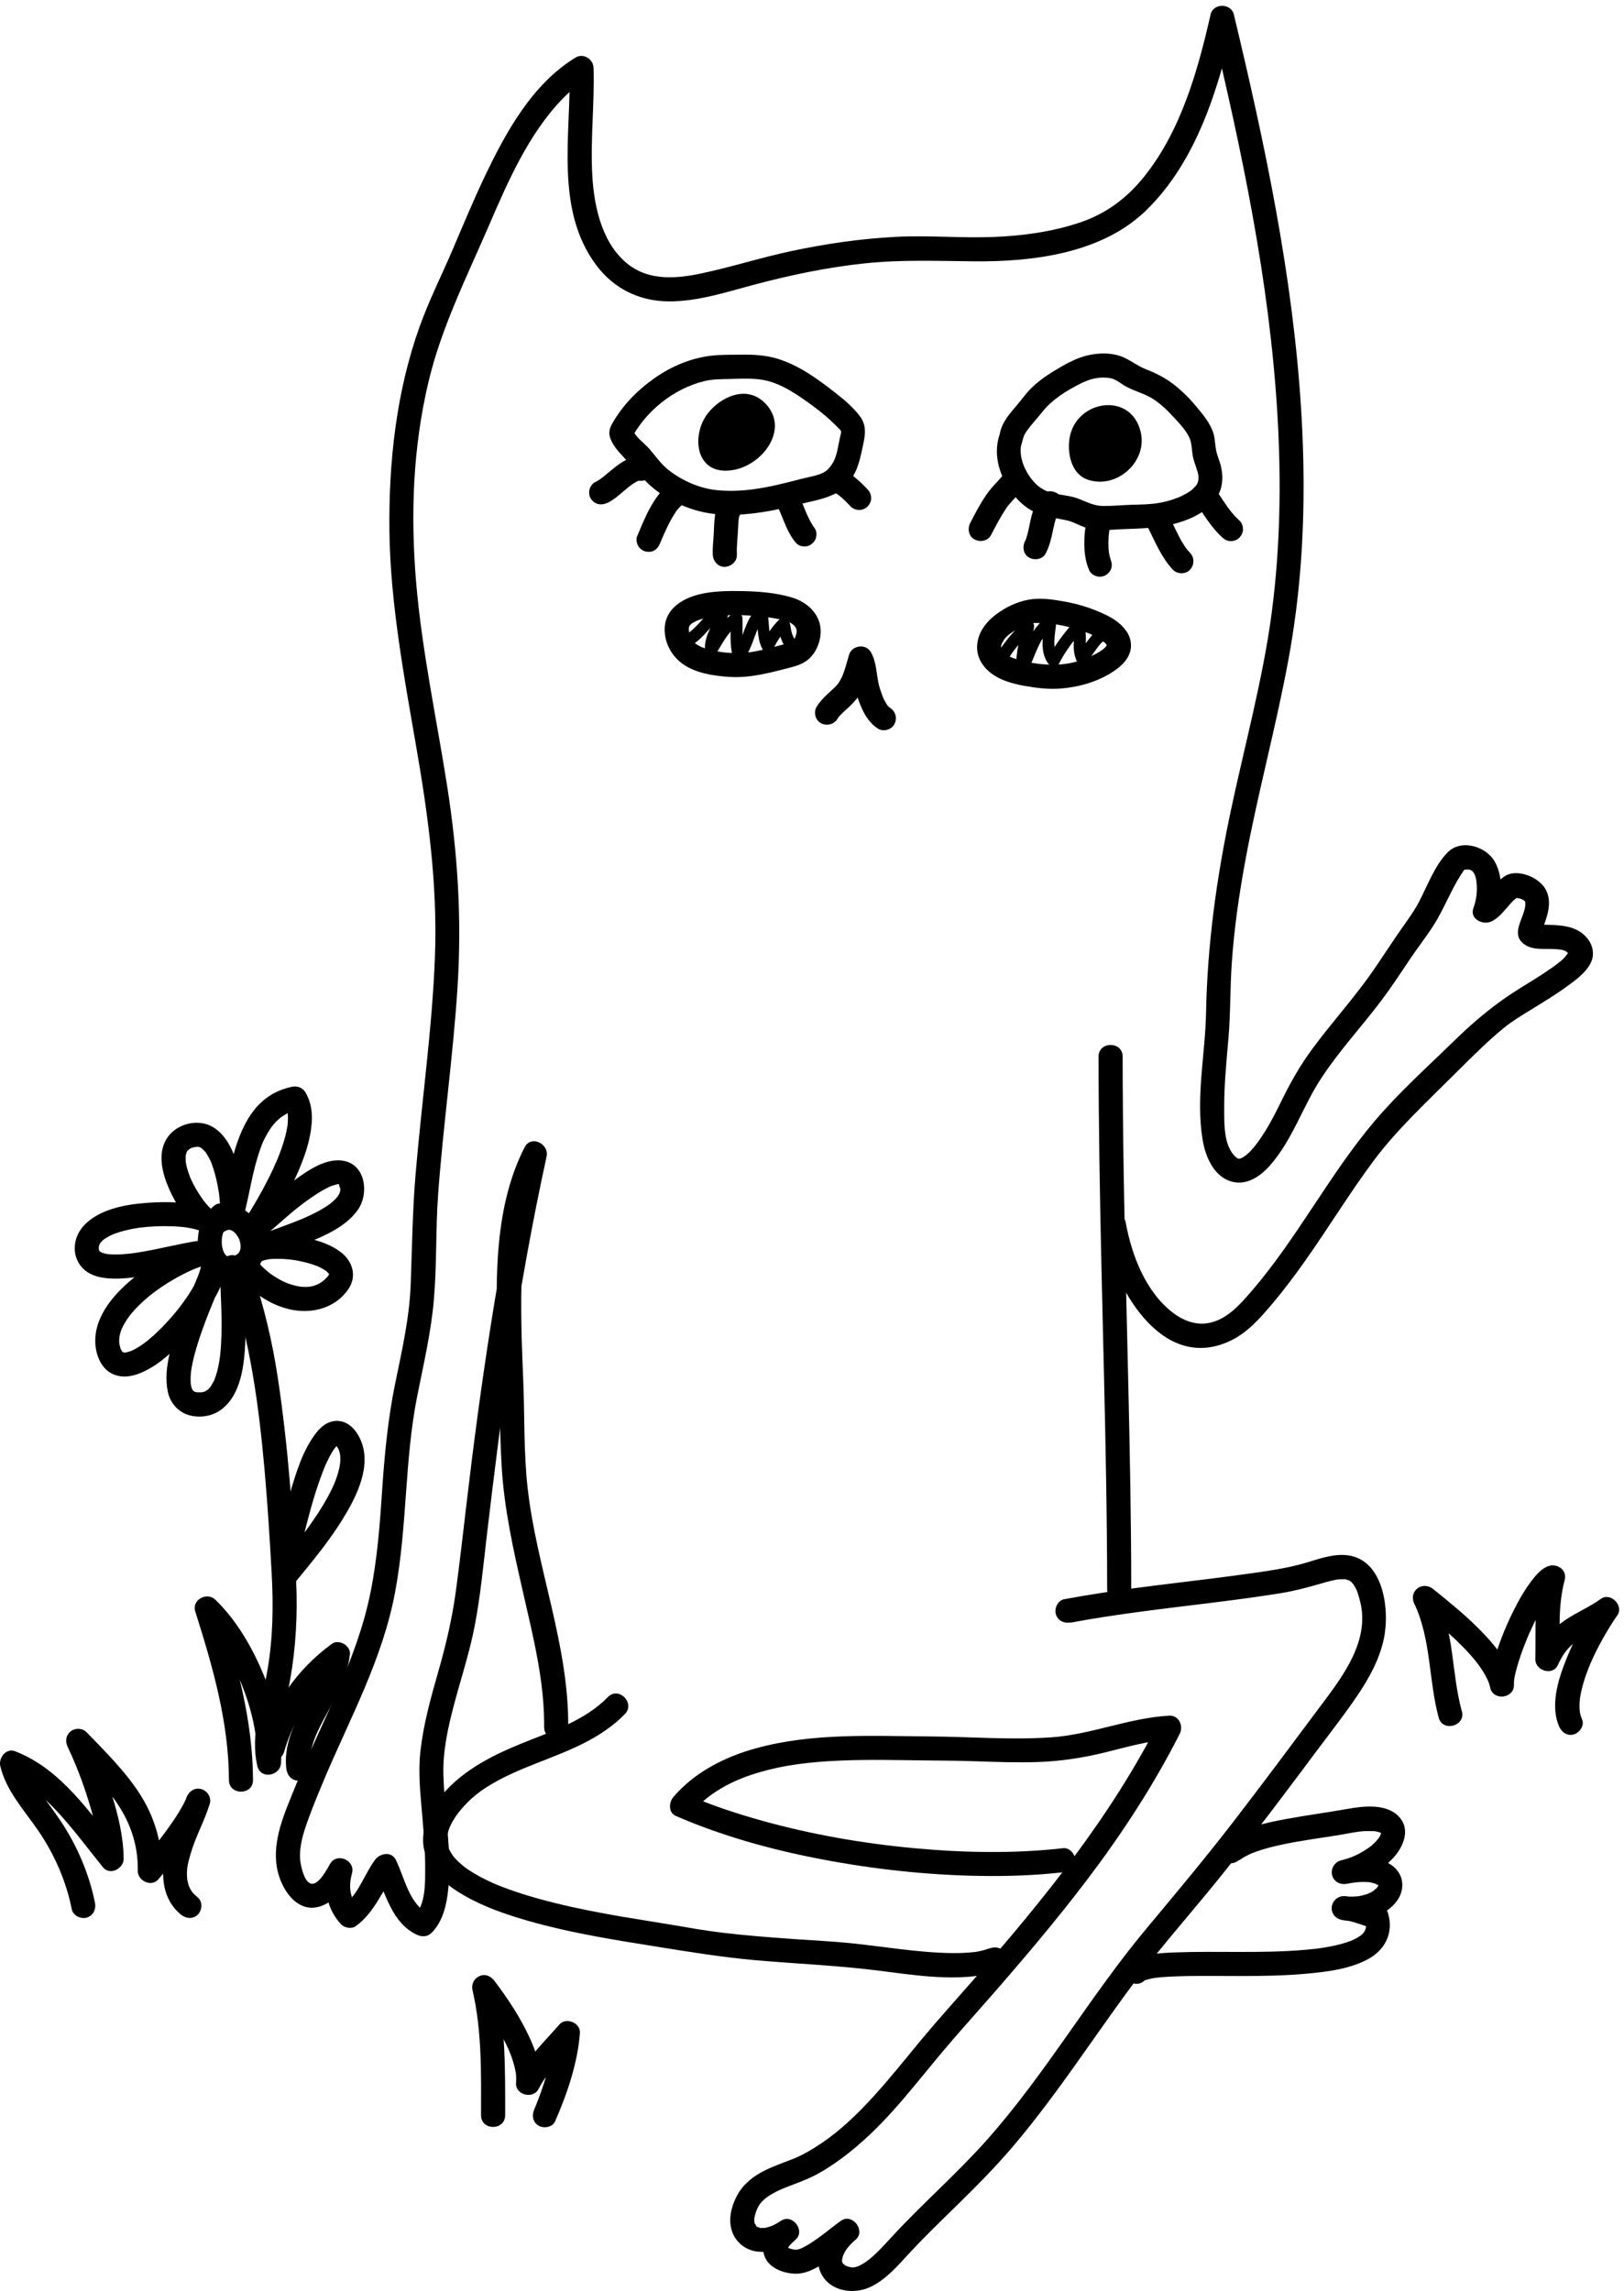 <?xml version="1.0" encoding="UTF-8"?><svg id="Livello_2" xmlns="http://www.w3.org/2000/svg" viewBox="0 0 404.71 571"><g id="Livello_1-2"><path d="m266.85,404.39c11.45-2.15,23.02-3.44,34.57-4.88,5.91-.73,11.81-1.5,17.69-2.45,3.64-.58,7.08-1.54,10.61-2.55.72-.21,1.44-.41,2.16-.58.31-.07.61-.14.92-.2.19-.04.37-.07.56-.1.7-.13-.17,0,.08-.01.59-.05,1.17-.01,1.76-.04s-.44-.18-.12-.03c.11.05.26.04.38.07.3.08,1.16.51.45.1.21.13.45.27.67.38.42.2-.04-.03-.13-.11.13.12.26.23.38.35.13.13.72.93.32.32.23.35.46.69.65,1.06.05.09.48,1.04.28.57.2.5.37,1.01.52,1.53.32,1.1.61,2.25.75,3.39,1.15,9.41-5.67,17.79-10.95,24.87-6.95,9.32-13.88,18.66-20.98,27.86s-14.39,17.91-21.76,26.74c-14.11,16.92-25.11,36.22-39.77,52.69-7.51,8.44-16.07,15.86-23.72,24.17-1.28,1.39-2.55,2.8-3.93,4.11-.66.63-1.49,1.36-2.04,1.76-.4.29-.82.57-1.25.82-.18.11-.37.21-.56.31-.14.07-.28.15-.42.21.2-.07.2-.08.01,0-.41.16-.84.28-1.27.36.56-.1-.38-.01-.59-.03.49.05-.21-.06-.33-.08-.21-.05-.42-.11-.62-.17-.13-.04-.7-.32-.25-.09-.24-.13-.48-.26-.71-.42.54.4-.42-.58,0,.02-.09-.13-.16-.28-.25-.41-.43-.62.27.3-.02-.05-.09-.11-.14-.77-.06-.04-.02-.17-.03-.34-.03-.5s0-.35.03-.52c-.06.67.07-.19.1-.28.17-.62.48-1.28,1.09-2.13.56-.78,1.4-1.57,2.18-2.26,2.54-2.22-.81-6.64-3.64-4.71-.88.6-1.72,1.26-2.56,1.92-.9.7-1.32,1.04-2.09,1.61-.96.73-1.94,1.43-2.96,2.08-.44.28-.89.55-1.35.8-.26.14-.53.27-.79.41-.48.26.11-.02-.17.08-.4.15-.79.25-1.2.36-.31.09.53.08.02-.02,0,0-.68-.03-.27,0-.5-.05-1.01-.18-1.49-.33-.12-.04-.83-.39-.29-.09-.18-.1-.35-.2-.53-.3-.34-.2.46.3.01-.03.22.32.28.38.16.2-.11-.2-.08-.11.09.27-.04-.42.01.08,0,.2.01-.27,0-.28-.02-.04-.04.25-.03.24.04-.06l.08-.24c-.11.26-.11.29,0,.09.15-.22.27-.46.43-.67.31-.4,1.06-1.07,1.54-1.5,2.53-2.24-.79-6.61-3.64-4.71-1.1.74-2.06,1.26-3.14,1.56-.25.07-.5.13-.75.18-.53.11.66,0-.22.03-.27,0-.55,0-.82.01-.67.03.38.18-.23-.02-.23-.08-.47-.13-.7-.2.62.2.13.02-.03-.04-.18-.06-.54-.43-.05.02-.17-.15-.33-.31-.48-.48.55.59-.25-.81-.03-.08-.07-.24-.14-.48-.2-.72.12.53,0-.02,0-.27,0-.29,0-.59.04-.88-.06.46.03-.07.05-.14.16-.57.28-1.14.52-1.69.51-1.2.9-1.69,1.76-2.51,1.27-1.21,3.66-2.37,5.32-3.03,2.36-.94,4.78-1.75,7.06-2.89,2.56-1.29,4.99-2.89,7.28-4.61,4.68-3.5,8.86-7.56,12.75-11.91s7.56-8.98,11.31-13.49c4.01-4.82,8.22-9.47,12.35-14.19,8.46-9.67,16.78-19.46,24.54-29.7,8.68-11.45,16.55-23.51,23.05-36.33.97-1.91-.18-4.64-2.59-4.51-10.06.54-19.48,4.73-29.53,5.41s-20.03-.16-30.02-.23c-14.47-.1-29.33-.93-43.44,2.94-7.79,2.14-15.3,5.95-20.62,12.16-1.11,1.3-1.3,3.88.61,4.71,11.56,5.02,23.76,8.39,36.12,10.76,13.14,2.52,26.54,3.99,39.92,4.19,6.84.1,13.7-.14,20.51-.91,1.61-.18,3-1.25,3-3,0-1.48-1.38-3.18-3-3-12.32,1.39-24.81,1.14-37.14,0-12.77-1.18-25.49-3.4-37.85-6.83-6.25-1.73-12.85-3.93-18.53-6.4l.61,4.71c4.34-5.07,9.98-8.18,16.24-10.11,7.06-2.18,13.75-2.88,21.07-3.2s13.92-.12,20.89-.05c4.37.05,8.73.07,13.1.22,5.06.17,10.13.36,15.2.19,5.77-.19,11.36-1.05,16.96-2.43,5.24-1.29,10.49-2.86,15.91-3.15l-2.59-4.51c-12.06,23.81-28.88,44.5-46.36,64.49-4.31,4.93-8.71,9.79-12.9,14.83-3.91,4.72-7.72,9.54-11.86,14.07s-8.16,8.42-13,11.7c-1.22.82-2.47,1.6-3.75,2.31-1.12.63-2.32,1.19-3.19,1.54-2.48.99-5.02,1.84-7.41,3.05-2.7,1.37-5.2,3.37-6.65,6.07s-2.28,5.97-1.31,8.92c.88,2.68,3.2,4.62,5.98,5.06,3.31.52,6.54-.62,9.28-2.45l-3.64-4.71c-2.51,2.22-5.07,5.72-3.14,9.13,1.43,2.53,4.98,3.67,7.75,3.59s5.51-1.78,7.77-3.36c1.28-.89,2.51-1.85,3.74-2.81.28-.22.55-.43.83-.65.11-.09.23-.18.34-.27-.24.19-.23.18.04-.03.43-.33.86-.65,1.3-.95l-3.64-4.71c-3.48,3.04-6.73,8.18-4.33,12.84,2.27,4.4,8.05,5.19,12.18,3.27,3.91-1.82,6.85-5.31,9.72-8.41,4.09-4.42,8.45-8.58,12.74-12.8s8.52-8.5,12.45-13.06,7.45-9.11,10.95-13.84c6.92-9.34,13.36-19.03,20.34-28.32s15.39-18.63,22.89-28.11,15.07-19.55,22.45-29.45c3.33-4.46,6.78-8.85,9.89-13.46,2.91-4.31,5.53-9.06,6.59-14.2,1.53-7.48-.19-20.45-10.02-20.8-3.26-.12-6.5,1.09-9.58,1.99-4.68,1.37-9.5,2.02-14.32,2.7-12.21,1.72-24.5,2.92-36.69,4.8-3.03.47-6.05.98-9.06,1.54-1.59.3-2.5,2.22-2.1,3.69.46,1.67,2.09,2.4,3.69,2.1h0Z"/><path d="m308.88,463.6c.6-.5-.53.32.15-.12.14-.09.28-.19.42-.28.37-.24.75-.46,1.13-.66.41-.22.83-.42,1.26-.61-.55.24.35-.14.37-.15.28-.11.57-.22.86-.32,2.19-.78,4.45-1.34,6.72-1.81,4.62-.98,9.31-1.57,13.98-2.33,2.12-.35,4.11-.82,6.08-.95.91-.06,1.79-.03,2.69.01.8.03-.59-.16.14.01.14.03.29.05.43.08.2.04.39.11.59.16.27.06.62.34-.03-.05.21.13.49.3.71.4-.59-.24-.41-.37-.15-.1.05.06.13.16.19.2-.5-.36-.34-.52-.16-.17s-.16-.36-.14-.37c.01,0,.11.35.11.37.09.49-.1-.81-.04-.28.01.11,0,.23,0,.34-.05.36.26-.79.04-.31-.08.19-.17.52-.21.73-.1.5.3-.39.08-.19-.08.07-.14.28-.2.38-.18.32-.39.62-.61.92.51-.72-.28.3-.46.48-.28.29-.58.57-.88.84-.15.13-.3.25-.45.38-.51.44.36-.24-.16.12-.42.29-.84.59-1.27.85-2.16,1.33-3.52,1.86-5.99,2.52-1.57.42-2.52,2.14-2.1,3.69.46,1.66,2.1,2.41,3.69,2.1s2.81-.49,4.55-.45c.36,0,.71.04,1.07.06.79.04-.55-.16.17.02.55.14,1.08.27,1.62.44-.86-.27.23.21.5.35-.74-.39-.24-.24-.04.02.34.45-.42-.63-.12-.17.42.64-.13-.08,0-.14.02-.01.13.49.14.49-.17-.02-.05-.88-.06-.29-.01.71.23-.58.04-.15-.06.13-.13.38-.15.52.03-.26.36-.65.07-.19-.1.16-.23.34-.31.51-.18.39.51-.5-.04.02-.23.21-1.2.93-.46.47-.39.25-.77.51-1.18.72-.16.08-1.03.41-.26.14-.29.1-.57.21-.86.3-.55.17-1.11.28-1.68.4s.38,0-.39.05c-.33.03-.65.05-.98.07-.81.03-1.61,0-2.42-.06v6c2.37.05,4.9,1.42,7.34,1.93l-2.1-2.1c.04.14.41,1.19.3,1.27,0,0-.04-.93-.03-.07,0,.21,0,.42,0,.63,0,.86-.03-.18.04-.13.03.02-.08.41-.09.46-.05.17-.15.38-.17.56-.04.24.42-.73.02-.08-.11.18-.66,1.07-.34.58s-.04.04-.16.15c-.15.14-.29.29-.44.43-.11.1-.67.52-.19.17s-.12.07-.24.15c-.35.23-.72.45-1.09.64-.22.12-.44.22-.67.33-.4.2-.5.2,0,0-.48.18-.96.37-1.45.53-1.05.35-2.12.62-3.19.86-1.16.25-2.33.45-3.51.62-.87.13.4-.04-.34.05-.32.04-.63.08-.95.11-.69.08-1.37.15-2.06.21-10.95.99-21.94.26-32.9.68-2.33.09-4.67.24-6.97.65-1.65.29-3.43.82-4.64,2.04-2.72,2.75,1.52,6.99,4.24,4.24.51-.51-.72.52-.07.06.1-.07.25-.1.35-.18.19-.15-.85.28-.23.11s1.28-.37,1.95-.49c.19-.03.38-.06.57-.09.73-.12-.72.08-.06,0,.47-.05.93-.1,1.4-.15,1.06-.09,2.13-.15,3.19-.2,5.34-.22,10.69-.11,16.03-.11,5.83,0,11.67-.06,17.48-.61,4.98-.47,10.22-1.13,14.73-3.44s6.76-6.72,5.27-11.62c-.29-.96-1.07-1.88-2.1-2.1-3.02-.63-5.8-2.08-8.94-2.14-1.62-.03-3,1.4-3,3,0,1.73,1.38,2.87,3,3,4.83.38,10.56-.81,13.45-5.08,1.08-1.59,1.48-3.67.87-5.51-.74-2.25-2.72-3.66-4.89-4.38-3.25-1.07-6.95-.59-10.23.06l1.6,5.79c4.29-1.15,8.77-3.26,11.76-6.65,2.41-2.73,4.09-6.92,1.24-10-3.16-3.41-8.93-2.67-12.99-1.95-5.02.89-10.07,1.56-15.08,2.48-5.51,1.02-11.54,2.29-15.97,5.96-1.25,1.04-1.07,3.17,0,4.24,1.23,1.23,2.99,1.04,4.24,0h0Z"/><path d="m246.33,485.67c.76-.33-.29.09-.45.14-.35.11-.7.21-1.05.3-.33.08-.67.15-1,.22-.22.04-.44.08-.66.12-.13.02-.27.04-.4.06.29-.04.33-.04.1-.02-1.83.21-3.68.27-5.52.26-4.26-.04-8.51-.46-12.74-.95-3.97-.46-7.92-1.02-11.89-1.44-5.13-.55-10.3-.78-15.44-1.14-5.82-.41-11.64-.87-17.43-1.57-4.12-.49-8.19-1.22-12.28-1.92s-8.45-1.35-12.67-2.07c-5.57-.96-11.12-2.03-16.6-3.39-2.81-.69-5.6-1.46-8.35-2.34-1.34-.43-2.67-.89-3.99-1.38-.59-.22-1.17-.45-1.75-.68-.15-.06-1.17-.49-.39-.15-.33-.14-.65-.28-.98-.43-2.16-.97-4.28-2.06-6.24-3.4-.25-.17-.49-.34-.74-.52-.19-.14-.76-.65-.09-.06-.4-.35-.83-.68-1.23-1.04-.34-.31-.66-.64-.98-.97-.16-.17-.31-.35-.47-.53-.58-.67.27.44-.14-.18-.24-.35-.47-.69-.68-1.06-.11-.19-.2-.38-.31-.58-.04-.08-.08-.18-.12-.26-.26-.46.22.69.08.19-.11-.39-.26-.76-.36-1.15-.05-.2-.07-.42-.13-.62-.13-.47.08.41.05.37-.04-.03-.04-.38-.04-.43-.02-.44-.02-.87,0-1.32.02-.49.09-.47-.02.05.06-.25.09-.51.14-.77.11-.48.25-.95.42-1.42.04-.11.09-.21.12-.32.19-.57-.28.49-.06.15.16-.25.26-.56.4-.83.25-.49.53-.97.83-1.44.17-.26.34-.52.52-.78.11-.15.86-1.13.39-.54,1.03-1.29,2.14-2.51,3.36-3.62,2.81-2.55,6.5-4.57,10.15-6.25,7.5-3.45,16.12-5.79,23.13-10.67,1.75-1.21,3.41-2.56,4.89-4.09,2.69-2.78-1.55-7.02-4.24-4.24-5.75,5.95-14.2,8.56-21.86,11.7s-15.5,7.17-20.69,14.26c-2.79,3.81-4.5,8.8-2.83,13.43s5.5,7.7,9.55,10.03c4.89,2.82,10.34,4.71,15.74,6.27,5.7,1.65,11.51,2.9,17.34,3.99,4.86.91,9.74,1.67,14.62,2.46,8.39,1.35,16.72,2.71,25.2,3.45,10.13.88,20.29,1.29,30.38,2.57,8.39,1.06,17.14,2.47,25.58,1.17,1.71-.26,3.28-.73,4.86-1.42,1.48-.65,1.83-2.82,1.08-4.1-.9-1.53-2.61-1.73-4.1-1.08h0Z"/><path d="m141.6,430.42c.2-20.31-7.9-39.69-10.13-59.72-.98-8.86-.71-17.9-1.08-26.81s-.74-18.37-.3-27.54,1.55-19.01,5.82-27.37l-5.48-2.31c-6.32,28.93-10.65,58.25-14.12,87.64-.88,7.42-1.71,14.86-2.71,22.26-.93,6.85-2.49,13.44-4.39,20.08s-3.66,12.98-4.43,19.71c-.5,4.34-.2,8.62.17,12.96.46,5.44,1.03,10.89,1.01,16.35-.01,3.67.11,9.02-2.67,11.82l3.64-.47c-4.96-2.33-6.07-9.01-8.29-13.51-1.1-2.22-3.96-1.64-5.18,0-2.66,3.56-4.15,8.7-7.85,11.36l3.64.47c-2.21-2.38-2.36-5.47-1.53-8.48.9-3.25-3.8-5.31-5.48-2.31-.72,1.28-2.8,5.22-4.64,4.92s-2.74-4.78-2.82-6.28c-.19-3.42.98-6.89,2.14-10.06s2.55-6.55,3.91-9.78c6.52-15.39,14.53-29.93,17.63-46.54s2.3-32.79,5.53-48.95c1.58-7.93,3.43-15.82,4.13-23.89.76-8.71.43-17.51,1.06-26.24,1.25-17.27,3.74-34.44,4.84-51.72s.02-33.55-2.62-50.33-6.27-33.59-7.7-50.61-.77-33.66,3.08-49.89c3.2-13.52,9.48-26.03,14.96-38.73,4.81-11.14,9.97-23.12,18.56-31.94,1.86-1.91,3.88-3.59,6.15-4.98l-4.51-2.59c.47,16.24-3.87,35.18,6.72,49.23,4.36,5.79,10.66,8.87,17.89,8.94s14.32-2.28,21.24-4.12c9.07-2.41,18.33-4.37,27.68-5.35s18.21-.59,27.41-.51c14.62.13,31.66-1.99,42.63-12.59,12.71-12.27,18.19-30.61,22-47.35h-5.79c7.73,32.26,14.66,64.92,16.62,98.12.98,16.53.73,33.19-1.45,49.62s-6.84,33.3-10.33,49.91c-3.44,16.38-5.68,32.72-6,49.46-.2,10.6-2.62,21.22-.85,31.81.68,4.05,2.68,8.94,6.98,10.3,3.84,1.22,7.36-1.19,9.81-3.97,5.58-6.34,8.07-14.51,12.61-21.49s10.08-12.91,15.03-19.46c2.49-3.3,4.76-6.75,7.05-10.18,1.96-2.94,4.18-5.74,6.08-8.72,2.55-4.01,4.22-8.53,6.77-12.54.25-.4.53-.78.79-1.18-.17.25.64-.61.23-.26-.59.5-.38.09.32.1.34,0,.71-.05,1.03.09,1.34.56,1.56,2.67,1.62,3.91.1,1.91-.18,3.78-.84,5.57-1,2.74,2.28,4.33,4.41,3.39,2.24-.99,3.88-3.59,5.58-5.27.11-.11.97-.73.98-.9,0-.06-1.09-.31-.49.17.25.2.85.18,1.17.29.38.13.73.27,1.04.52.05.04.2.26.17.14.76,3.27-4.42,8.05.1,10.91,2,1.27,4.78.88,7.03,1,.98.05,2.24.07,3.11.58.22.13.57.59.75.65-.13-.05.17-.65.13-.64-.28.1-1.06,1.36-1.54,1.8-.94.86-1.96,1.62-3,2.35-2.53,1.77-5.17,3.38-7.8,5-6.13,3.78-11.39,8.18-16.55,13.22-6.64,6.49-13.69,12.8-19.7,19.89-11.34,13.39-19.31,29.26-30.8,42.53-2.78,3.21-5.85,6.73-10.17,7.73-3.27.76-6.47-.37-9.11-2.33-6.94-5.15-10.47-14.44-11.97-22.64-.69-3.79-6.48-2.19-5.79,1.6,2.53,13.82,14.39,36.03,31.76,27.94,4.33-2.02,7.55-5.71,10.57-9.29s5.98-7.54,8.73-11.48c5.6-8,10.7-16.35,16.54-24.19s13.55-14.95,20.75-22.14c3.79-3.78,7.59-7.58,11.73-10.98,1.99-1.63,4.64-3.22,7.02-4.68,2.92-1.8,5.88-3.59,8.65-5.61,2.13-1.56,4.57-3.29,5.84-5.69,1.4-2.65.38-5.56-1.86-7.41-2.57-2.11-6.06-2.19-9.22-2.27-.54-.01-1.47-.12-1.84-.07.24-.03-.56-.05-.53-.14l1.12.91c.2,1.07.29,1.33.28.78.15.07-.31.7.01.07.12-.24.17-.58.25-.84.17-.54.38-1.07.57-1.6.93-2.67,1.49-5.65-.09-8.2-1.74-2.81-6.77-4.85-9.78-3.16-2.59,1.46-4.31,5.2-6.7,6.26l4.41,3.39c1.47-4,1.68-9.31-.44-13.12s-8.39-5.78-11.79-2.28c-3.22,3.31-4.98,8.27-7.1,12.29-1.21,2.3-2.65,4.28-4.15,6.4-2.38,3.37-4.6,6.84-6.93,10.24-4.75,6.95-10.44,13.16-15.44,19.92-2.91,3.94-5.24,7.96-7.39,12.32-1.93,3.93-3.93,7.97-6.59,11.47-.95,1.25-2.14,2.59-3.35,3.3-.6.35-.73.31-1.03.35-.2.02-.34-.02-.8-.43-3.08-2.75-2.85-8.53-2.86-12.26-.03-5.75.56-11.49,1.05-17.22.54-6.29.4-12.59.84-18.89.59-8.54,1.81-17.01,3.36-25.42,3.09-16.77,7.63-33.25,10.73-50.01s4.09-33.08,3.73-49.73c-.74-33.62-7.02-66.9-14.57-99.58-.9-3.88-1.81-7.75-2.74-11.62-.68-2.84-5.13-2.88-5.79,0-3.19,14.04-7.39,28.99-16.56,40.42-4.36,5.43-9.54,9.29-16.16,11.49-6.96,2.31-14.32,3.29-21.63,3.56-8.02.29-16.02-.45-24.05-.04-8.78.45-17.52,1.72-26.11,3.55-7.62,1.62-15.04,4.03-22.66,5.62-5.79,1.21-12.27,1.74-17.35-1.86-6.94-4.92-9.07-14.38-9.55-22.35-.54-9.01.56-18.03.3-27.04-.06-2.22-2.52-3.81-4.51-2.59-10.79,6.6-17.34,18.57-22.62,29.65-2.85,5.98-5.38,12.1-7.98,18.19s-5.86,12.59-8.21,19.12c-5.87,16.34-7.78,34.03-7.55,51.32s3.54,35.44,6.59,52.96,5.42,34.94,4.75,52.78-3.27,35.96-4.8,53.95c-.79,9.25-.9,18.47-1.24,27.74-.31,8.47-2.23,16.71-3.92,24.98s-2.58,17.11-3.16,25.84-1.21,17.45-2.95,26.04c-3.47,17.18-12.29,32.29-18.76,48.4-2.54,6.33-5.81,13.27-4.52,20.27,1.03,5.62,5.64,12.27,12.05,8.97,2.83-1.46,4.8-4.3,6.31-7l-5.48-2.31c-1.42,5.12-.6,10.36,3.08,14.32.83.89,2.6,1.22,3.64.47,4.79-3.45,6.59-8.93,10-13.52h-5.18c2.78,5.64,4.2,12.72,10.44,15.66,1.22.57,2.64.54,3.64-.47,2.9-2.93,3.77-7.07,4.18-11.03.5-4.8.18-9.67-.19-14.46s-.9-9.22-1.03-13.85c-.17-5.99,1.15-11.91,2.68-17.68,1.73-6.49,3.85-12.89,5.12-19.5,1.43-7.45,2.15-15.07,3.03-22.6,1.77-15.01,3.62-30,5.87-44.94,2.49-16.56,5.44-33.05,9.01-49.41.69-3.17-3.86-5.49-5.48-2.31-8.15,15.96-7.19,35.59-6.54,52.98.33,8.85.32,17.75.83,26.59.62,10.64,2.98,21.1,5.35,31.45,2.5,10.98,5.34,22.12,5.23,33.45-.04,3.86,5.96,3.87,6,0h0Z"/><path d="m273.77,263.33c0,17.52.33,35.03.72,52.54s.86,34.75,1.15,52.13c.16,9.38.26,18.76.27,28.14,0,3.86,6,3.87,6,0,0-16.89-.34-33.78-.72-50.66s-.87-35.1-1.15-52.66c-.16-9.83-.26-19.66-.27-29.5,0-3.86-6-3.87-6,0h0Z"/><path d="m364.27,426.41c-1.31-4.86-1.77-9.85-2.47-14.82-.73-5.21-1.94-10.22-4.2-14.99l-4.71,3.64c3.78,3.05,7.57,6.11,11.02,9.54,1.7,1.68,3.47,3.6,4.74,5.39.66.93,1.28,1.91,1.8,2.93.43.85.65,1.37.94,2.59.78,3.28,5.99,2.59,5.89-.8-.01-.42.03-.83.05-1.25.03-.5-.14.73.02-.13.04-.2.07-.4.11-.6.23-1.17.54-2.33.89-3.47.41-1.34.87-2.66,1.37-3.97.28-.74.58-1.48.88-2.22.14-.33.15-.37.05-.12.08-.19.16-.37.24-.56.14-.32.29-.65.43-.97,1.18-2.6,2.48-5.16,4.03-7.55.33-.51.69-1,1.03-1.49.3-.43-.33.37.21-.26.16-.18.31-.36.47-.54.31-.34.65-.62.97-.94-.61.62-.24.15.01.02.16-.08.31-.18.48-.25l-4.41-3.39c-1.89,6.94-1.34,14.18-1.5,21.29-.07,2.84,4.31,4.27,5.59,1.51.77-1.65,1.58-3.07,2.7-4.25s1.6-1.51,2.92-2.33c2.69-1.66,5.56-2.96,8.14-4.8l-4.1-4.1c-3.15,4.51-5.75,9.44-7.76,14.56-1.89,4.81-3.73,11.05-1.61,16.08.63,1.49,1.98,2.56,3.69,2.1,1.41-.39,2.73-2.19,2.1-3.69-.19-.46-.35-.92-.47-1.4-.06-.25-.11-.5-.15-.75.12.7-.01-.24-.02-.39-.03-.56-.03-1.12,0-1.68.02-.29.04-.58.07-.87.01-.15.03-.3.05-.44-.03.25-.03.27,0,.05.43-2.65,1.26-5.23,2.26-7.72.84-2.1,2.12-4.68,3.36-6.89,1.13-2.03,2.34-4.01,3.67-5.91,1.69-2.41-1.69-5.83-4.1-4.1-2.74,1.96-5.83,3.29-8.64,5.12-3.22,2.1-5.65,4.92-7.27,8.42l5.59,1.51c.15-6.56-.45-13.29,1.29-19.69.74-2.72-2.12-4.43-4.41-3.39-1.67.76-2.93,2.34-4.01,3.76-1.31,1.73-2.42,3.6-3.44,5.52-2.35,4.44-4.35,9.18-5.72,14.02-.56,1.98-1.1,4.11-1.04,6.18l5.89-.8c-1.21-5.08-4.9-9.4-8.48-13.03s-7.58-6.86-11.55-10.06c-2.65-2.14-6.22.46-4.71,3.64,4.22,8.89,3.55,19.03,6.07,28.38,1,3.72,6.79,2.14,5.79-1.6h0Z"/><path d="m125.89,527.17c0-10.96.15-22.01-2.34-32.75l-5.48,2.31c2.62,3.5,5.11,7.12,7.17,10.99,1.05,1.96,1.88,3.72,2.54,5.8.32,1.01.59,2.04.76,3.08.08.51,0,0,.04.3.02.25.04.51.05.76.02.49,0,.99-.03,1.48-.22,2.96,4.25,4.09,5.59,1.51,2.36-4.56,6.13-8.02,9.45-11.86l-5.12-2.12c-.08,1.06-.07.96-.23,1.93-.13.8-.29,1.59-.46,2.37-.39,1.78-.85,3.54-1.36,5.28s-1.08,3.5-1.69,5.23c-.27.77-.56,1.54-.86,2.31-.35.89-.52,1.32-.77,1.88-.65,1.48-.43,3.22,1.08,4.1,1.27.74,3.45.42,4.1-1.08,3.02-6.88,5.61-14.49,6.19-22.02.19-2.53-3.46-4.04-5.12-2.12-3.64,4.22-7.8,8.07-10.39,13.08l5.59,1.51c.36-4.8-1.67-9.61-3.83-13.78s-4.75-7.95-7.52-11.65c-.9-1.2-2.27-1.87-3.75-1.23-1.39.61-2.08,2.05-1.74,3.54,2.37,10.21,2.13,20.74,2.12,31.16,0,3.86,6,3.87,6,0h0Z"/><path d="m23.67,474.25c-1.42-7.19-4.48-14.32-8.55-20.41-1.76-2.63-3.69-5.13-5.46-7.75-1.66-2.46-3.18-4.84-3.8-7.52l-3.69,3.69c4.8,1.85,9.12,5.94,12.73,9.91,3.83,4.22,7.2,8.81,10.79,13.23,1.69,2.09,5.13.3,5.12-2.12-.02-5.41-1.35-10.82-2.94-15.96s-3.55-10.14-5.84-14.99l-4.71,3.64c4.22,4.36,8.7,8.68,12,13.65s5.13,10.5,5.01,16.64c-.05,2.47,3.41,4.14,5.12,2.12,2.48-2.92,4.88-5.93,7.13-9.03s4.38-6.2,5.68-9.75l-5.79-1.6c-.31.98-.68,1.94-1.07,2.89-.11.27-.22.53-.33.8-.25.61.08-.18-.16.39-.3.72-.61,1.43-.91,2.15-1.03,2.46-2.03,4.96-2.67,7.55-1.36,5.5-.91,11.53,3.74,15.37,1.25,1.03,3.02,1.22,4.24,0,1.06-1.06,1.25-3.2,0-4.24-.5-.42-.99-.86-1.4-1.36.24.29-.1-.14-.17-.25-.13-.21-.27-.42-.38-.64-.01-.03-.39-.85-.19-.35-.11-.27-.2-.55-.27-.83-.07-.23-.12-.47-.17-.71-.04-.19-.1-.65-.05-.22-.29-2.5.09-4.06.79-6.45,1.35-4.61,3.38-7.99,4.8-12.53.48-1.55-.57-3.27-2.1-3.69-1.67-.46-3.13.57-3.69,2.1-.05.15-.11.3-.17.45.14-.33.14-.33,0,0-.16.34-.32.67-.49,1.01-.39.74-.8,1.46-1.24,2.18-.98,1.61-2.06,3.16-3.17,4.68-1.96,2.7-3.98,5.21-6.2,7.82l5.12,2.12c.14-6.92-1.85-13.58-5.63-19.37-3.67-5.62-8.49-10.36-13.13-15.16-1.03-1.06-2.8-1.14-3.94-.23-1.23.98-1.43,2.48-.77,3.87,2.05,4.34,3.77,8.81,5.23,13.55s2.7,9.53,2.72,14.36l5.12-2.12c-7.48-9.22-14.62-20.24-26.17-24.69-2.26-.87-4.16,1.66-3.69,3.69,1.41,6.09,6.03,11.1,9.47,16.12,4.02,5.86,6.96,12.58,8.34,19.56.32,1.59,2.21,2.5,3.69,2.1,1.66-.46,2.41-2.1,2.1-3.69h0Z"/><path d="m63.05,443.63c-.04-14.98-4.12-29.44-8.6-43.62l-5.01,2.92c4.72,4.59,8.25,10.5,10.72,16.67s4.2,12.98,3.88,19.76l5.89-.8c-1.48-6.31,1.22-13.45,2.35-19.79,1.47-8.21,1.91-16.53,1.52-24.85-.8-16.83-2.03-33.69-4.54-50.36-1.35-8.99-3.42-17.79-6.32-26.41-.52-1.54-2.07-2.54-3.69-2.1-1.5.41-2.61,2.15-2.1,3.69,5.2,15.49,7.36,31.58,8.8,47.81.74,8.38,1.26,16.77,1.73,25.16s.36,16.23-.98,24.25-4.45,16.12-2.56,24.19c.8,3.4,5.74,2.48,5.89-.8.35-7.39-1.46-14.91-4.24-21.71s-6.69-13.68-12.12-18.96c-2.08-2.02-5.94-.01-5.01,2.92,4.32,13.67,8.35,27.57,8.39,42.02.01,3.86,6.01,3.87,6,0h0Z"/><path d="m77.33,440.77c-.59-4.9,1.65-9.17,4.03-13.55,2.58-4.75,5.24-9.48,5.84-14.94.24-2.17-2.76-3.87-4.51-2.59-8.64,6.31-14.71,15-17.67,25.28-1.07,3.72,4.72,5.3,5.79,1.6,2.51-8.68,7.56-16.32,14.92-21.7l-4.51-2.59c-.04.33-.11.74-.26,1.36s-.32,1.22-.52,1.81c-.39,1.18-.72,1.93-1.25,3.04-1.14,2.38-2.47,4.67-3.7,7-2.48,4.67-4.79,9.85-4.14,15.27.19,1.61,1.24,3,3,3,1.47,0,3.19-1.38,3-3h0Z"/><path d="m74.37,389.45c.56-3.94,1.58-7.86,2.6-11.7.72-2.72,1.51-5.42,2.42-8.07.43-1.27.9-2.54,1.4-3.78.06-.14.11-.28.17-.42.18-.43-.3.66,0,0,.12-.26.23-.53.35-.79.24-.52.49-1.04.76-1.56.25-.47.5-.93.78-1.37.12-.19.24-.39.37-.58.15-.22.76-.88.09-.16.25-.28.5-.56.76-.83.52-.55-.12.12-.13.07-.01-.08.42-.24.48-.3.29-.26-.81.24-.23.11.6-.14-.66.05-.31.03.55-.03-.04-.02-.31-.07.65.12-.31-.18-.14-.09.62.32-.21-.04-.12-.15,0,0,.35.32.38.35.27.25.32.45.04.01.19.3.39.59.56.9.07.12.12.25.19.38-.05-.1-.19-.62-.06-.13.07.27.18.53.24.81.07.29.15.94.08.26.04.37.07.73.07,1.1,0,.3,0,.61-.03.91-.02.24-.13,1.05-.02.37-.12.74-.27,1.46-.47,2.18-.19.68-.41,1.34-.66,2-.4,1.06-.29.79-.78,1.84-.71,1.5-1.51,2.95-2.36,4.37-.97,1.62-2.02,3.19-3.11,4.73-.56.79-1.12,1.57-1.7,2.34-.25.34-.51.67-.76,1-.05.06-.4.52-.18.24s-.22.28-.26.33c-1.67,2.14-3.43,4.21-5.14,6.31-1.02,1.26-1.23,3.01,0,4.24,1.06,1.06,3.21,1.26,4.24,0,3.94-4.84,7.96-9.62,11.3-14.91s7.5-12.84,5.41-19.43c-.82-2.6-2.73-5.43-5.64-5.83-2.31-.31-4.29.98-5.69,2.73-3.56,4.44-5.27,10.43-6.85,15.81-1.44,4.94-2.83,10.04-3.56,15.14-.23,1.6.39,3.22,2.1,3.69,1.41.39,3.46-.48,3.69-2.1h0Z"/><path d="m53.54,300.37c-1.67,1.28-2.77,2.81-3.51,4.79-.57,1.52-.8,3.25-.71,4.86.2,3.73,1.9,7.5,5.63,8.83s8.39-.72,10.07-4.16c1.58-3.21,1.1-7.25-.98-10.15-1.23-1.72-2.82-3.12-4.88-3.74s-4.48-.19-6.33.99c-1.32.85-1.98,2.7-1.08,4.1.85,1.32,2.69,1.98,4.1,1.08.15-.09.3-.19.45-.27.13-.07.63-.29.09-.06s-.05.02.08-.02c.16-.05.33-.1.49-.13.64-.14-.35.03-.26.03.12,0,.25-.02.37-.02.14,0,.28.02.42.02.35,0-.88-.18-.29-.03.13.03.27.06.4.11.14.04.58.23.03,0s-.11-.04.02.02c.14.07.28.15.41.23.12.07.23.16.35.24.09.05-.64-.54-.23-.17.22.2.43.39.62.61.02.02.3.32.29.34,0-.01-.54-.74-.17-.2.17.25.33.5.47.77.07.13.14.27.21.4.02.05.05.1.07.15.19.37-.2-.41-.17-.4.09.02.26.76.29.86.08.27.13.55.18.83.11.58-.05-.73-.04-.3,0,.17.03.33.03.5,0,.28-.01.55-.03.83-.03.45.17-.89.03-.26-.03.14-.06.28-.1.42s-.08.28-.13.41c-.18.54.21-.44.12-.27-.14.25-.29.5-.44.75-.17.28.49-.59.27-.34-.05.05-.1.11-.15.17-.09.1-.18.19-.28.29-.27.26-.55.27.16-.09-.14.07-.27.19-.4.27-.14.09-.29.17-.44.25-.54.28.34-.11.17-.06-.35.12-.69.25-1.06.33-.14.03-.31.04-.44.08.77-.27.59-.06.19-.05-.15,0-.31,0-.46,0-.06,0-.11-.01-.17-.01-.35,0,.85.16.42.06-.26-.06-.5-.13-.75-.21-.18-.06.77.39.3.11-.13-.08-.26-.16-.39-.23-.46-.26.52.47.24.2-.1-.09-.2-.18-.3-.27s-.18-.21-.28-.3c-.08-.08-.24-.3.1.14s.12.16.05.05c-.15-.22-.29-.45-.41-.69-.06-.11-.11-.23-.17-.34-.18-.35.2.4.17.41,0,0-.09-.23-.1-.26-.2-.57-.31-1.15-.42-1.74.21,1.08.06.43.04.15-.01-.18-.02-.36-.03-.54,0-.34,0-.68.03-1.03.01-.17,0-.38.05-.54.03-.1-.14.81-.07.5.02-.1.03-.2.05-.3.07-.35.15-.7.25-1.05.05-.15.1-.3.15-.45.03-.07.06-.15.08-.22.15-.42-.3.65-.14.34s.28-.58.46-.86c.09-.14.19-.28.28-.42.18-.28-.49.59-.26.34.06-.07.12-.14.18-.21.23-.26,1.11-.97.2-.28.65-.5,1.15-.97,1.38-1.79.2-.72.11-1.67-.3-2.31-.79-1.23-2.77-2.1-4.1-1.08h0Z"/><path d="m58.89,317.33c3.29,4.34,8.13,7.87,13.52,9.03s11.13-.36,14.36-5.01c2.22-3.19,1.18-6.94-1.75-9.21s-6.48-3.24-9.94-3.82-7.93-1.16-11.37.23l2.31,5.48c.52-.37,1.11-.63,1.69-.9s-.54.21-.04.02c.19-.07.38-.15.57-.23.48-.19.96-.37,1.45-.55,2.22-.83,4.45-1.63,6.64-2.52,4.68-1.91,9.94-4.14,12.92-8.44,2.64-3.81,1.94-10.8-3.26-12.03-4.68-1.11-9.68,2.6-13.2,5.2-2.48,1.84-4.87,3.81-7.22,5.81-.88.75-1.75,1.51-2.63,2.26-.34.29-.68.57-1.02.85-.1.08-.34.2-.4.32.21-.42.57-.42.11-.1l4.1,4.1c2.49-3.99,4.87-8.05,6.93-12.28,2.39-4.91,4.58-10.15,5.02-15.65.21-2.62-.19-5.38-1.57-7.66-.73-1.2-2.06-1.66-3.39-1.38-13.83,2.92-14.79,19.37-17.73,30.44l5.89.8c0-3.63-.55-7.36-1.48-10.86-1.01-3.82-2.72-8.12-6.25-10.29-3.8-2.33-9.32-.89-11.64,2.88s-1.05,8.61.59,12.39,4.23,7.9,7.69,10.5l3.03-5.18c-2.07-1.01-4.3-1.37-6.56-1.64-2.62-.31-5.27-.36-7.9-.22-5.26.27-11.44,1.04-15.8,4.28-2.21,1.65-3.73,3.85-3.92,6.66-.17,2.6,1.01,5.01,3.17,6.44,1.97,1.3,4.53,1.59,6.83,1.61,2.79.02,5.59-.4,8.32-.87,2.97-.51,5.91-1.18,8.86-1.79,1.17-.24,2.34-.47,3.52-.67.88-.15-.28,0,.12-.02.22-.02.45-.05.67-.07.39-.03.77-.04,1.16-.02l-.8-5.89c-2.83.61-5.56,1.87-8.12,3.19-3.26,1.69-6.32,3.74-9.17,6.06-5.18,4.2-10.46,10.42-9.3,17.57.4,2.44,1.7,5.07,4.02,6.2,2.44,1.2,5.04.73,7.43-.31,4.93-2.15,9.06-6.45,12.45-10.51,2.06-2.46,4.01-5.06,5.61-7.85,1.22-2.13,2.4-4.5,2.51-6.99.15-3.38-5.08-4.07-5.89-.8-.43,1.74-1.24,3.41-1.91,5.06-1.11,2.7-2.21,5.4-3.21,8.14-1.98,5.43-4.27,11.81-3.11,17.67.54,2.71,2.37,4.97,5.02,5.84s5.91.45,8.18-1.2c5.18-3.76,5.87-11.37,6.14-17.23.17-3.61.07-7.23-.08-10.85-.1-2.49-.35-5.02-.17-7.51.12-1.62-1.46-3-3-3-1.72,0-2.88,1.38-3,3-.14,1.97.02,3.98.1,5.95.12,2.83.23,5.66.23,8.49,0,1.56-.04,3.13-.13,4.69-.04.73-.1,1.45-.17,2.18-.04.38-.08.75-.12,1.13-.02.14-.08.59.01-.06-.03.2-.06.4-.09.61-.21,1.37-.5,2.73-.92,4.05-.09.27-.18.54-.28.81-.06.16-.13.32-.19.48.03-.08.3-.61.06-.16-.28.51-.54,1.02-.84,1.51-.42.69.33-.28-.13.19-.16.17-.31.35-.48.51-.29.28-.78.44-.11.14-.24.11-.49.3-.72.44-.61.36.35-.05-.07.03-.25.05-.52.14-.77.2-.67.18.6,0-.12,0-.32,0-.65-.02-.97,0-.68.03.59.2-.16-.02-.2-.06-.42-.14-.62-.17-.34-.05.68.3-.03-.04-.67-.31.14.24-.03.02-.05-.07-.35-.42-.44-.45.24.09.28.51.03-.03-.21-.44-.15-.42-.01.05-.07-.25-.17-.48-.24-.73-.05-.21-.07-.43-.14-.64-.11-.33.04.72-.01-.14-.03-.59-.05-1.18-.02-1.78.02-.55.08-1.09.14-1.63-.1.91.04-.2.07-.38.06-.37.13-.74.21-1.11.58-2.84,1.46-5.61,2.42-8.33,1.04-2.94,2.21-5.83,3.4-8.72.73-1.77,1.6-3.57,2.07-5.43l-5.89-.8c-.03.68-.02-.25.05-.24,0,0-.09.45-.1.49-.1.37-.21.73-.34,1.09-.06.17-.15.34-.2.52.03-.09.25-.54-.04.07-.22.45-.44.9-.68,1.34-1.12,2.08-2.47,4.03-3.9,5.91.41-.54-.21.26-.29.37-.18.23-.37.45-.55.68-.45.55-.92,1.1-1.39,1.63-.86.97-1.75,1.92-2.67,2.83s-1.86,1.77-2.85,2.59c-.21.17-.42.34-.62.5.59-.48-.15.11-.28.21-.46.33-.92.65-1.4.95-.42.26-.84.51-1.28.74-.22.11-.44.21-.66.33-.59.3.58-.17-.17.06-.38.12-.78.21-1.16.33-.59.18.61.02.14,0-.2,0-.44,0-.63.02-.63.05,0-.08.13.03-.06-.06-.36-.11-.44-.11-.27-.02.62.39.12.04s-.07-.17.06.09c-.05-.1-.3-.32-.4-.39-.23-.17.34.59.02,0-.09-.16-.18-.34-.28-.5-.3-.48.14.54-.08-.2-.09-.31-.18-.62-.26-.93-.04-.15-.06-.31-.09-.47,0,.02.06.56.04.21-.02-.32-.04-.63-.03-.94,0-.24.15-1.24.01-.5.11-.6.25-1.19.44-1.76.07-.19.34-.87.11-.33.16-.35.33-.7.51-1.04.32-.59.67-1.16,1.05-1.72.21-.31.43-.61.65-.9-.31.4.33-.38.43-.5,1.03-1.21,2.17-2.32,3.37-3.37.35-.3.7-.6,1.05-.89.12-.1.24-.19.36-.29,0,0,.73-.56.37-.29.7-.53,1.41-1.04,2.13-1.53,1.44-.98,2.93-1.88,4.46-2.71.73-.4,1.48-.78,2.23-1.13.36-.17.71-.33,1.07-.49.08-.04.58-.25.22-.1s.32-.13.32-.13c1.17-.46,2.36-.87,3.59-1.13,1.44-.31,2.36-1.9,2.15-3.29-.23-1.53-1.42-2.49-2.95-2.6-1.74-.12-3.56.3-5.26.62-2.25.43-4.48.94-6.72,1.4-1.23.25-2.46.5-3.7.71-.59.1-1.19.2-1.79.29-.14.02-1.2.16-.46.07-.33.04-.66.08-.99.12-1.13.12-2.27.21-3.41.22-.5,0-1,0-1.5-.04-.24-.02-.47-.06-.71-.06.64.02.23.04-.15-.04-.41-.08-.8-.2-1.2-.32-.58-.18.05.03.04.02-.1-.11-.4-.24-.54-.31-.6-.29.47.31.07.06-.07-.04-.59-.54-.16-.12.37.36,0-.04-.09-.18-.05-.07-.08-.2-.13-.27.11.13.14.63.14.29,0-.14-.09-.5-.15-.63.18.43.02.55.05,0,0-.2.04-.43.03-.63.03.54-.04.45.06-.04.01-.06.08-.18.08-.24-.03-.31-.31.51-.11.25.11-.15.18-.36.28-.52.07-.11.49-.65.16-.26s.19-.18.3-.29c.15-.15.32-.28.48-.44.35-.35-.49.29.08-.05.44-.27.86-.55,1.31-.79.22-.12.45-.22.68-.33.67-.33-.31.09.21-.09.59-.21,1.18-.43,1.78-.61,1.17-.35,2.35-.62,3.55-.83.3-.05.6-.1.9-.15.13-.02.26-.04.39-.06.47-.07-.48.06-.01,0,.66-.08,1.32-.15,1.98-.21,2.78-.23,5.59-.25,8.37,0,.3.03.6.06.9.09.11.01.22.03.33.04.39.04-.62-.1-.06,0,.52.09,1.04.17,1.56.28.48.1.95.22,1.41.36.19.06.38.13.57.19.59.18-.67-.32-.05-.01,1.45.71,3.24.39,4.1-1.08s.22-3.13-1.08-4.1c.83.62.05.02-.14-.15-.23-.21-.45-.44-.67-.67s-.43-.47-.63-.71c-.12-.14-.88-1.12-.47-.56-1-1.37-1.92-2.79-2.7-4.3-.19-.36-.37-.73-.54-1.1-.11-.25-.23-.49-.33-.74.05.11.19.51,0-.03-.3-.82-.59-1.63-.8-2.48-.1-.4-.17-.81-.25-1.21.14.76-.02-.39-.03-.61,0-.3.03-.6.02-.89-.03-.69-.19.59,0-.05.06-.2.1-.41.15-.61.03-.13.09-.26.13-.39-.22.69-.13.26,0,.07.09-.14.18-.29.27-.43-.33.57-.24.25-.09.13s.31-.3.45-.44c-.11.1-.52.29-.08.08.13-.06.27-.16.39-.23.14-.08.28-.15.43-.21-.3.12-.34.15-.13.07.36-.11.72-.2,1.09-.3-.79.21.22.05.47.02.48-.05-.08,0-.2-.04.17.05.39.12.57.14.16.02.54.27-.17-.1.17.09.35.17.52.27.14.08.27.18.41.27.33.21-.47-.52-.06-.03.22.26.49.52.73.75.11.11.32.45-.06-.09.09.12.18.24.26.37.25.4.5.79.72,1.2.17.32.33.65.48.98.07.14.27.67.04.09.06.16.12.32.18.48.32.86.59,1.73.83,2.61.25.93.46,1.87.64,2.82.09.46.17.92.24,1.38.03.16.05.33.08.49.11.64-.05-.52.04.28.17,1.47.3,2.94.3,4.41,0,3.36,5.02,4.1,5.89.8,1.43-5.39,2.12-10.96,3.98-16.24.57-1.62.71-1.99,1.49-3.46.3-.57.62-1.12.98-1.66.2-.3.4-.6.62-.89-.37.5.29-.35.37-.44.41-.47.84-.91,1.31-1.32.13-.12.27-.23.4-.34-.26.19-.25.19.02-.02.29-.2.59-.4.89-.59,1.31-.79,1.81-.95,3.49-1.3l-3.39-1.38c.15.25.28.5.41.76-.37-.71.03.13.09.32.09.29.13.6.22.89.06.34.06.31,0-.1.02.16.04.32.05.48.03.59.05,1.17.02,1.76-.02.35-.05.7-.08,1.06-.04.35-.04.36,0,.02-.03.18-.06.37-.09.55-.25,1.47-.64,2.91-1.1,4.32-.23.7-.47,1.4-.73,2.09-.15.4-.31.8-.47,1.2-.21.53-.18.44-.33.79-2.32,5.37-5.28,10.45-8.37,15.4-1.52,2.45,1.61,5.87,4.1,4.1,3.16-2.23,5.94-5.01,8.95-7.44.44-.36.89-.71,1.34-1.06-.46.36.22-.17.33-.25.28-.21.56-.42.84-.63.96-.7,1.94-1.38,2.94-2.02.91-.58,1.85-1.12,2.83-1.59.22-.11.45-.21.67-.31-.53.23-.18.07.12-.03.44-.14.87-.27,1.31-.38.49-.12.19.05-.15,0,.16.02.37-.02.54-.03.71-.04-.16-.04-.15-.05.01-.02.53.12.53.14,0,.05-.74-.42-.23-.07.37.25-.63-.42-.13-.1.38.24.1.3-.06-.11.07.18.21.38.3.55-.4-.72.04.5.16.7.18.29.04-.58-.03-.25-.02.08.02.19.02.27,0,.22-.05.49-.01.7-.07-.42.13-.56-.02-.03-.06.19-.13.39-.18.58-.12.47.3-.48.02-.07-.13.2-.23.42-.36.63-.07.12-.48.66-.2.3.3-.38-.2.22-.26.29-.32.35-.66.68-1.02.99-.11.09-.67.55-.36.31s-.29.21-.4.29c-.44.31-.89.6-1.35.88-1,.61-2.04,1.16-3.1,1.67-.49.24-.98.46-1.48.68-.27.12-.54.24-.81.35-.32.14.1-.04.14-.06-.19.08-.39.16-.58.24-2.26.93-4.57,1.75-6.86,2.61-1.67.63-3.54,1.19-5,2.23-1.21.87-1.86,2.3-1.23,3.75.54,1.24,2.13,2.31,3.54,1.74.43-.17.87-.3,1.32-.39.22-.05,1.24-.14.26-.06.33-.03.65-.07.98-.08,1.42-.08,2.84-.02,4.25.12.18.02,1.16.14.8.09s.63.1.81.13c.8.14,1.6.31,2.39.51.69.17,1.37.37,2.05.6.32.11.64.23.96.35.17.06.64.3,0,0,.19.09.39.18.58.27.54.26,1.04.57,1.55.89.62.39-.18-.22.11.08.15.16.46.54.65.64.24.13-.31-.63-.14-.18.03.07.11.19.16.25.39.58-.1-.59.02.08.08.44.04-.8-.02-.1s.3-.63-.04.16c-.25.58.39-.53-.08.14-.06.09-.15.22-.2.32-.29.57.32-.35.03-.04-.52.58-1.1,1.14-1.64,1.49-1.66,1.08-3.14,1.32-5.21,1.11-.68-.07-2.19-.46-3.2-.84-.76-.29-1.87-.85-2.76-1.39-1.11-.67-1.82-1.19-2.73-2-.41-.37-.81-.75-1.19-1.15-.18-.19-.36-.39-.54-.59-.07-.08-.68-.83-.4-.46-.98-1.29-2.59-1.96-4.1-1.08-1.27.74-2.06,2.81-1.08,4.1h0Z"/><path d="m209.34,108.94c-.41,1.85-.62,3.72-1.33,5.49-.41,1.01-1.43,2.48-2.28,3.04-1.61,1.05-3.92,1.33-5.96,1.86-2.31.59-4.62,1.19-6.95,1.7-4.67,1.02-9.47,1.63-14.25,1.12-4.28-.45-8.65-2.38-12.02-5.05-1.86-1.47-3.19-3.48-4.74-5.24-1.36-1.53-3.55-2.98-4.16-4.88l-.3,2.31c3.61-6.88,10.59-12.48,18.2-14.31,2.01-.48,3.76-.47,5.94-.52,2.45-.06,4.9-.19,7.34.04,4.68.44,8.71,3.06,12.44,5.72,2.13,1.52,4.17,3.08,6.06,4.89.56.53,1.12,1.07,1.66,1.62.05.05.31.28.33.32.05.06.51.72.31.47-.15-.18.01.07.03.17-.09-.68-.05.13-.06.25.01-.16.12-.53-.03.05-.08.31-.14.64-.21.95-.36,1.58.48,3.25,2.1,3.69,1.51.42,3.33-.51,3.69-2.1.56-2.46.73-4.67-.86-6.8-1.67-2.24-4.01-4.19-6.2-5.9-4.33-3.39-9.01-6.8-14.32-8.42-2.91-.89-6.01-1.07-9.04-1.02-2.52.04-5.1-.03-7.6.27-5.03.62-9.81,2.64-13.95,5.54s-7.65,6.42-10.21,10.68c-.79,1.31-1.44,2.48-.96,4.06.44,1.45,1.37,2.73,2.36,3.85,1.61,1.84,3.39,3.48,4.95,5.37,3.48,4.25,8.28,7.19,13.51,8.84,5.5,1.74,11.4,1.51,17.03.66,3.01-.45,5.97-1.15,8.92-1.89s6.22-1.24,8.99-2.56c2.31-1.1,4.18-3.14,5.3-5.42s1.54-4.74,2.1-7.26c.35-1.58-.48-3.25-2.1-3.69-1.5-.41-3.34.51-3.69,2.1Z"/><path d="m298.41,117.46c.1.36.21.78.24,1.12.03.25.02.51.01.75,0,.06-.08.59,0,.17-.15.87-.21,1.01-.82,1.79.25-.32-.08.07-.12.1-.14.15-.29.3-.44.44-.42.4-.33.32-.63.53-.71.5-1.48.92-2.27,1.3-.56.26-.4.19-.78.34s-.79.3-1.19.43c-1.12.38-2.26.67-3.42.88-2.19.4-4.44.43-6.65.48-2.48.07-4.97.33-7.45.31-2.33-.02-4.09-1.04-6.22-1.84-1.84-.69-3.87-.82-5.78-1.26-.76-.18-1.52-.38-2.24-.67-.04-.02-.2-.09-.56-.29-.28-.16-1.01-.62-1.03-.64-2.7-2.09-4.93-6.12-4.7-9.61.06-.88.49-1.93.7-2.92-.12.6.2-.51.12-.32.08-.19.47-.8.7-1.14,1.07-1.54,2.51-3.04,3.71-4.56,2.54-3.24,6.1-5.46,9.74-7.28,1.73-.87,3.58-1.47,5.5-1.47.91,0,1.9.06,2.76.42.9.38,1.71,1.02,2.54,1.53,2.2,1.35,4.78,1.89,6.98,3.24,2.08,1.27,3.87,3.03,5.5,4.82,1.42,1.55,3.32,3.5,4,5.52.4,1.19.39,2.53.59,3.76.24,1.4.79,2.71,1.19,4.07,1.1,3.69,6.89,2.12,5.79-1.6-.38-1.28-.92-2.53-1.16-3.86-.22-1.25-.24-2.54-.57-3.78-.69-2.59-2.64-4.86-4.31-6.88s-3.39-3.74-5.36-5.31c-2.27-1.81-4.62-2.99-7.31-4.04-2.22-.87-4.02-2.48-6.28-3.25-2.56-.87-5.52-.79-8.13-.18-2.44.57-4.74,1.74-6.89,2.99s-4.27,2.6-6.16,4.24c-2.08,1.81-3.39,3.81-5.08,5.77-1.87,2.17-3.62,4.36-3.88,7.31l.41-1.51c-2.22,5.23-.65,10.94,2.68,15.36,1.54,2.05,3.39,3.86,5.76,4.92,2.05.92,4.17,1.33,6.37,1.73,1.03.19,2.04.37,3.02.76,1.39.56,2.7,1.29,4.17,1.61,3.06.67,6.19.19,9.28.1,5.61-.17,11.01-.45,16.2-2.79,2.37-1.07,4.54-2.59,6.06-4.73,1.77-2.49,1.94-5.58,1.17-8.46-.99-3.73-6.78-2.15-5.79,1.6Z"/><path d="m193.85,126.41c.27.55.52,1.11.76,1.68l-.3-.72c1.05,2.5,1.93,5.14,3.56,7.34.48.65.98,1.16,1.79,1.38.72.2,1.67.11,2.31-.3s1.2-1.03,1.38-1.79.17-1.68-.3-2.31c-.94-1.27-1.62-2.68-2.23-4.12l.3.72c-.69-1.63-1.31-3.3-2.09-4.89-.32-.65-1.12-1.19-1.79-1.38-.72-.2-1.67-.11-2.31.3s-1.2,1.03-1.38,1.79c-.19.82-.07,1.55.3,2.31h0Z"/><path d="m207.24,122.4c.82.35,1.56.83,2.26,1.37l-.61-.47c1.12.87,2.12,1.89,3.09,2.92.52.55,1.37.88,2.12.88s1.61-.33,2.12-.88.91-1.32.88-2.12-.31-1.53-.88-2.12c-.81-.85-1.63-1.69-2.52-2.45-1.05-.89-2.17-1.76-3.44-2.3-.34-.22-.72-.34-1.12-.36-.4-.09-.8-.07-1.2.05-.7.19-1.45.73-1.79,1.38-.37.7-.55,1.54-.3,2.31.22.69.68,1.5,1.38,1.79h0Z"/><path d="m183.64,138.28c-.1-2.29.22-4.6.31-6.89.02-.54.05-1.08.09-1.61.01-.13.02-.26.04-.39-.07.48-.08.56-.03.23.02-.11.03-.23.05-.34.04-.3.08-.6.13-.9.02-.14.06-.27.08-.41.01-.05.03-.11.04-.16-.2.68-.62,1.21-1.26,1.6l-2.31.3h.02c-.44-.25-.88-.51-1.32-.77-.62-1.26-.84-1.64-.67-1.12.47,1.5,2.11,2.61,3.69,2.1s2.6-2.09,2.1-3.69c-.48-1.52-1.77-2.58-3.42-2.36-1.34.18-2.28,1.15-2.63,2.42-.27.97-.36,2.1-.47,3.09-.16,1.38-.14,2.78-.24,4.16-.11,1.57-.28,3.15-.21,4.73s1.33,3.07,3,3c1.56-.07,3.08-1.32,3-3h0Z"/><path d="m164.52,135.33c.19-.45.38-.91.57-1.36.24-.57-.29.68-.08.19.05-.12.1-.24.16-.36.13-.3.26-.59.39-.89.53-1.19,1.1-2.37,1.73-3.51.32-.57.66-1.13,1.02-1.67.18-.27.36-.6.59-.82l-.3.39c.06-.07.12-.14.17-.22.09-.1.17-.21.26-.31.2-.23.41-.45.63-.65.09-.08.19-.16.28-.25.37-.33-.62.42-.23.18.22-.14.45-.27.67-.41.38-.23-.74.24-.32.13.13-.03.26-.09.4-.12,1.53-.37,2.58-2.18,2.1-3.69s-2.06-2.5-3.69-2.1c-3.05.75-5.14,3.68-6.61,6.25-1.39,2.43-2.44,5.05-3.52,7.63-.28.67-.04,1.72.3,2.31.36.62,1.08,1.22,1.79,1.38.77.17,1.63.14,2.31-.3s1.06-1.03,1.38-1.79h0Z"/><path d="m151.36,125.34c1.61-.75,2.98-2.03,4.33-3.16.33-.27.66-.55.99-.82.13-.1.73-.57.27-.22s.09-.07.22-.16c.65-.47,1.33-.91,2.06-1.23l-.72.3c.35-.14.71-.26,1.08-.32l-.8.11c.25-.03.5-.04.75-.01l-.8-.11c.06,0,.12.02.18.03.81.15,1.58.12,2.31-.3.62-.36,1.22-1.08,1.38-1.79.34-1.47-.45-3.39-2.1-3.69s-3.01-.02-4.48.67c-1.15.53-2.16,1.33-3.15,2.11-.88.69-1.73,1.43-2.6,2.13-.1.08-.2.16-.3.24-.52.41.35-.26.16-.12-.21.15-.42.31-.63.46-.38.26-.78.51-1.21.7-.65.3-1.2,1.13-1.38,1.79-.2.72-.11,1.67.3,2.31.95,1.47,2.58,1.79,4.1,1.08h0Z"/><path d="m246.96,133.37c1.21-2.35,2.45-4.72,3.94-6.91.07-.11.16-.22.23-.33.21-.33-.47.57-.04.04.2-.24.4-.48.6-.71.41-.47.84-.92,1.26-1.38.94-1.02,1.88-2.09,2.58-3.3.79-1.36.36-3.35-1.08-4.1s-3.26-.37-4.1,1.08c-.14.24-.29.48-.45.7-.25.36-.13.13.07-.07-.09.09-.17.21-.25.31-.39.47-.8.92-1.22,1.37-.99,1.07-1.96,2.15-2.78,3.36-1.49,2.19-2.73,4.56-3.94,6.91-.72,1.39-.41,3.32,1.08,4.1,1.37.73,3.34.41,4.1-1.08h0Z"/><path d="m260.61,137.92c.99-1.93,1.43-3.99,1.87-6.09.2-.93.41-1.86.71-2.77.04-.13.09-.26.14-.39.04-.1.2-.48,0-.03s-.03.07.02-.03c.06-.13.12-.25.18-.38.24-.46.51-.88.82-1.29.44-.58.49-1.65.3-2.31s-.73-1.45-1.38-1.79c-.7-.37-1.54-.55-2.31-.3s-1.3.72-1.79,1.38c-1.31,1.73-1.96,3.89-2.41,5.99-.2.93-.37,1.86-.6,2.79-.12.48-.25.96-.41,1.42-.04.13-.12.54-.22.61.1-.07.31-.69.08-.2-.06.12-.12.24-.18.36-.71,1.4-.41,3.32,1.08,4.1,1.37.72,3.34.42,4.1-1.08h0Z"/><path d="m276.68,139.18c-.2-.44.29.78.13.31-.02-.07-.05-.15-.08-.22-.07-.21-.13-.43-.19-.65-.11-.46-.19-.93-.26-1.39l.11.8c-.25-1.94-.21-3.92.05-5.85l-.11.8c.09-.65.21-1.29.38-1.91.42-1.51-.52-3.33-2.1-3.69s-3.24.48-3.69,2.1c-.54,1.97-.72,4.1-.7,6.14.02,2.28.32,4.53,1.27,6.62.29.64,1.14,1.2,1.79,1.38.72.2,1.67.11,2.31-.3s1.2-1.03,1.38-1.79c.19-.83.05-1.54-.3-2.31h0Z"/><path d="m296.56,137.77c-.17-.18-.34-.37-.51-.56-.07-.08-.14-.17-.22-.26-.07-.08-.32-.41-.03-.02.32.42-.03-.04-.07-.1-.07-.09-.13-.18-.2-.27-.13-.18-.25-.37-.38-.56-.54-.82-1.02-1.68-1.47-2.56-.89-1.73-1.67-3.51-2.55-5.24-.71-1.4-2.8-1.92-4.1-1.08-1.43.92-1.84,2.61-1.08,4.1,1.91,3.75,3.43,7.67,6.36,10.78,1.08,1.14,3.17,1.17,4.24,0,1.13-1.23,1.15-3.02,0-4.24h0Z"/><path d="m308.88,129.74c-.96-.87-1.81-1.84-2.6-2.87l.47.61c-1.08-1.4-2.04-2.89-3.02-4.36-.43-.65-1.02-1.17-1.79-1.38-.72-.2-1.67-.11-2.31.3s-1.2,1.03-1.38,1.79-.14,1.64.3,2.31c1.82,2.75,3.63,5.61,6.09,7.84.59.53,1.31.88,2.12.88.74,0,1.61-.33,2.12-.88s.91-1.32.88-2.12-.29-1.59-.88-2.12h0Z"/><path d="m221.78,176.4c-.46-.3.3.3.03.05-.12-.12-.26-.22-.38-.35-.1-.1-.19-.2-.28-.3-.45-.49.22.36.02.03-.36-.58-.72-1.15-1-1.78-.04-.09-.27-.67-.11-.24.14.39-.02-.07-.05-.15-.13-.33-.25-.67-.37-1-.21-.6-.43-1.2-.58-1.81-.69-2.78-.57-5.73-2.02-8.3-1.28-2.26-4.8-1.74-5.48.72-.37,1.32-.73,2.64-1.17,3.94-.12.35-.25.7-.38,1.05-.02.06-.23.55-.08.21s-.07.13-.09.19c-.3.63-.65,1.22-1.03,1.8-.23.34.33-.37.05-.07-.11.11-.2.23-.3.34-.23.26-.47.5-.72.74-.47.46-.96.89-1.44,1.34-1.09,1-2.11,2.06-2.89,3.33-.83,1.34-.33,3.36,1.08,4.1s3.22.35,4.1-1.08c.07-.12.15-.24.23-.36.37-.58-.28.3-.01,0,.22-.25.43-.5.67-.74.45-.46.93-.9,1.41-1.33,1.16-1.06,2.25-2.14,3.14-3.44,1.69-2.47,2.44-5.59,3.23-8.44l-5.48.72c.07.12.13.28.21.4.19.27-.2-.62-.05-.1.09.33.2.64.28.97.17.71.29,1.43.39,2.16.21,1.41.36,2.84.8,4.19,1.05,3.2,2.33,6.47,5.26,8.39,1.32.86,3.37.31,4.1-1.08.79-1.5.33-3.19-1.08-4.1h0Z"/><path d="m197.35,166.25c2.28-.6,4.07-1.43,5.45-3.42,1.09-1.57,1.76-3.69,1.72-5.61-.08-4.13-3.27-7.1-7.01-8.26-4.29-1.33-9.11-1.62-13.57-1.66-4.73-.05-10.5.16-14.56,2.9-2.12,1.43-3.55,3.49-3.72,6.08-.24,3.61,1.55,7.08,4.44,9.16,3.25,2.34,7.74,3.01,11.64,3.26,5.34.34,10.49-1.12,15.61-2.44,3.74-.96,2.15-6.75-1.6-5.79-3.62.93-7.39,2.16-11.14,2.28-3.05.1-6.19-.24-9.09-1.23-.15-.05-.77-.28-.62-.22s-.44-.21-.57-.28c-.25-.13-.5-.28-.74-.43-.06-.04-.53-.38-.27-.17.23.18-.19-.18-.23-.21-.2-.19-.4-.39-.58-.6-.22-.26,0,0,.04.05-.08-.12-.16-.24-.23-.36-.07-.13-.36-.69-.31-.56.11.26-.06-.21-.06-.21-.06-.2-.12-.41-.17-.62-.14-.59-.06-.72-.14-1.36-.06-.52-.07.19-.04.14.06-.11.12-.41.13-.54.03-.4-.31.44-.07.14.08-.1.19-.29.23-.41.13-.35-.45.42-.04.04.14-.13.27-.27.4-.41.3-.31.25-.14-.08.04.15-.08.29-.2.44-.3.37-.23.77-.41,1.15-.61-.42.22-.33.13.02,0,.19-.07.39-.14.59-.21.45-.15.9-.27,1.36-.38.48-.12.97-.22,1.46-.31.23-.04.47-.07.7-.12.51-.09-.43.04.29-.04,1.09-.12,2.18-.2,3.28-.24,2.18-.08,4.37-.02,6.55.15,1.03.08,2.06.19,3.1.31.6.07-.5-.08.09.01.21.03.43.06.64.09.46.07.93.15,1.39.23,1.75.32,3.54.68,4.59,1.7.84.82.86,1.47.45,2.74-.14.44-.42,1.04-.83,1.37-.02.02-.36.17-.18.12-.5.15-1.01.28-1.51.41-3.73.98-2.15,6.77,1.6,5.79Z"/><path d="m275.38,160.17c.16.21.29.43.44.65.46.68-.38-.47.05.18l-.04-.34c0,.34,0,.31.06-.1l-.06.24c.16-.32.16-.32,0,0-.46.74.21-.19-.15.25-.19.22-.4.43-.62.62-.66.57-1.45,1-2.22,1.41-2.61,1.4-5.59,2.27-8.54,2.51-1.59.13-3.19.09-4.78-.08-.36-.04-.71-.08-1.07-.12-.79-.09.67.11-.15-.02-.34-.05-.67-.1-1.01-.16-.99-.17-1.97-.37-2.94-.63-.54-.14-1.07-.31-1.6-.49-.17-.06-.34-.13-.52-.19-.33-.13-.34-.13-.03-.01-.16-.07-.32-.15-.48-.23-.46-.23-.89-.5-1.32-.78.54.36-.32-.34-.49-.47-.5-.4.17.45-.1-.12-.1-.2-.23-.39-.33-.6.32.68.05-.01,0-.16-.06-.34-.06-.31,0,.08-.01-.17-.01-.34,0-.51-.02-.86-.09.26.03-.22.06-.23.12-.47.21-.69-.2.53.71-1.07.42-.71.84-1.07,1.55-1.57,2.54-2.18s1.94-1.07,2.69-1.36c.53-.2,1.06-.38,1.6-.52.19-.05.38-.09.57-.14.8-.2-.43-.02.13-.02,2.04.02,3.95.07,5.4.32,2.66.45,5.31,1.14,7.83,2.1.89.34,1.75.72,2.9,1.4.22.13.44.27.65.41.13.09.93.74.36.24.38.33.74.66,1.06,1.05,1.04,1.25,3.17,1.07,4.24,0,1.23-1.23,1.04-2.99,0-4.24-1.73-2.07-4.34-3.3-6.78-4.3-2.68-1.11-5.51-1.88-8.37-2.38-2.5-.44-5.14-.83-7.68-.54-2.88.32-5.78,1.56-8.17,3.17-2.89,1.95-5.35,4.71-5.6,8.33-.22,3.12,1.58,5.73,4.09,7.39,2.23,1.48,4.99,2.23,7.59,2.7,2.99.55,6.08.93,9.12.69,4.56-.36,9.21-1.68,13.06-4.2,1.85-1.21,3.63-2.8,4.27-5,.52-1.79.07-3.79-1.05-5.25-.98-1.29-2.58-1.97-4.1-1.08-1.27.74-2.06,2.81-1.08,4.1Z"/><path d="m172.02,161c3.57-1.95,5.43-5.84,8.8-8.01l-2.26-1.3c.06,1.82-.91,3.41-1.64,5.02-.77,1.69-1.42,3.45-1.21,5.34.16,1.42,1.96,2.12,2.8.76,1.63-2.67,3.11-5.64,5.79-7.42l-2.26-1.3c.14,3.26-.28,6.56.62,9.75.28,1.01,1.76,1.56,2.51.66,1.34-1.61,2.06-3.55,2.78-5.49.68-1.84,1.34-3.86,2.86-5.2l-2.51-.66c.73,2.89.25,6,1.75,8.69.52.93,2.09,1.02,2.59,0,.97-1.99,2.11-3.82,3.73-5.35l-2.51-.66c.46,1.68.53,3.42,1.54,4.9,1.08,1.58,3.68.08,2.59-1.51-.85-1.24-.86-2.78-1.24-4.19-.3-1.11-1.7-1.43-2.51-.66-1.79,1.7-3.12,3.75-4.2,5.96h2.59c-1.32-2.35-.8-5.41-1.45-7.97-.29-1.16-1.69-1.38-2.51-.66-1.58,1.38-2.42,3.35-3.16,5.26-.7,1.8-1.22,3.91-2.48,5.43l2.51.66c-.82-2.91-.38-5.97-.51-8.95-.05-1.07-1.26-1.96-2.26-1.3-3.15,2.1-4.94,5.34-6.86,8.5l2.8.76c-.41-3.69,2.97-6.62,2.84-10.35-.04-1.09-1.26-1.94-2.26-1.3-3.37,2.18-5.28,6.09-8.8,8.01-1.69.93-.18,3.52,1.51,2.59h0Z"/><path d="m250.75,165.02c1.75-3,4.01-5.63,6.55-7.98l-2.51-1.46c-.59,3.57-1.71,7.08-1.5,10.74.08,1.44,2.02,2.1,2.8.76,1.95-3.38,2.8-8.48,6.4-10.6l-2.26-1.3c-.28,3.4-1.19,7.32,1.06,10.28.62.82,2.03,1.11,2.59,0,1.53-3.04,3.58-5.78,5.85-8.3l-2.51-.66c.52,1.4.36,2.82.35,4.29s.21,2.84.85,4.17c.52,1.08,2.01.86,2.59,0,.7-1.04,1.39-2.08,2.13-3.09.45-.62,1.44-1.97,1.88-2.04,1.9-.3,1.09-3.19-.8-2.89-1.3.2-2.32,1.66-3.07,2.62-.97,1.25-1.84,2.57-2.73,3.89h2.59c-.59-1.22-.44-2.59-.41-3.91s-.03-2.6-.49-3.83c-.37-.99-1.69-1.57-2.51-.66-2.44,2.7-4.68,5.65-6.32,8.91h2.59c-1.87-2.46-.89-5.94-.65-8.77.1-1.16-1.34-1.84-2.26-1.3-4.25,2.5-5.18,7.7-7.47,11.67l2.8.76c-.2-3.4.84-6.63,1.39-9.94.24-1.44-1.34-2.54-2.51-1.46-2.72,2.52-5.15,5.38-7.02,8.59-.97,1.67,1.62,3.18,2.59,1.51h0Z"/><path d="m276.71,119.69c-1.81.5-3.77.5-5.68-.16-4.17-1.44-5.17-6.85-4.43-10.67,1.78-9.16,15.13-11.28,17.63-1.36,1.4,5.52-2.48,10.79-7.52,12.19Z"/><path d="m188.71,114.32c-1.78,1.46-3.94,2.5-6.17,2.85-9.35,1.45-10.33-8.73-6.19-14.1,3.19-4.13,9.51-7.1,14.02-2.87,4.77,4.46,2.71,10.54-1.65,14.12Z"/></g></svg>